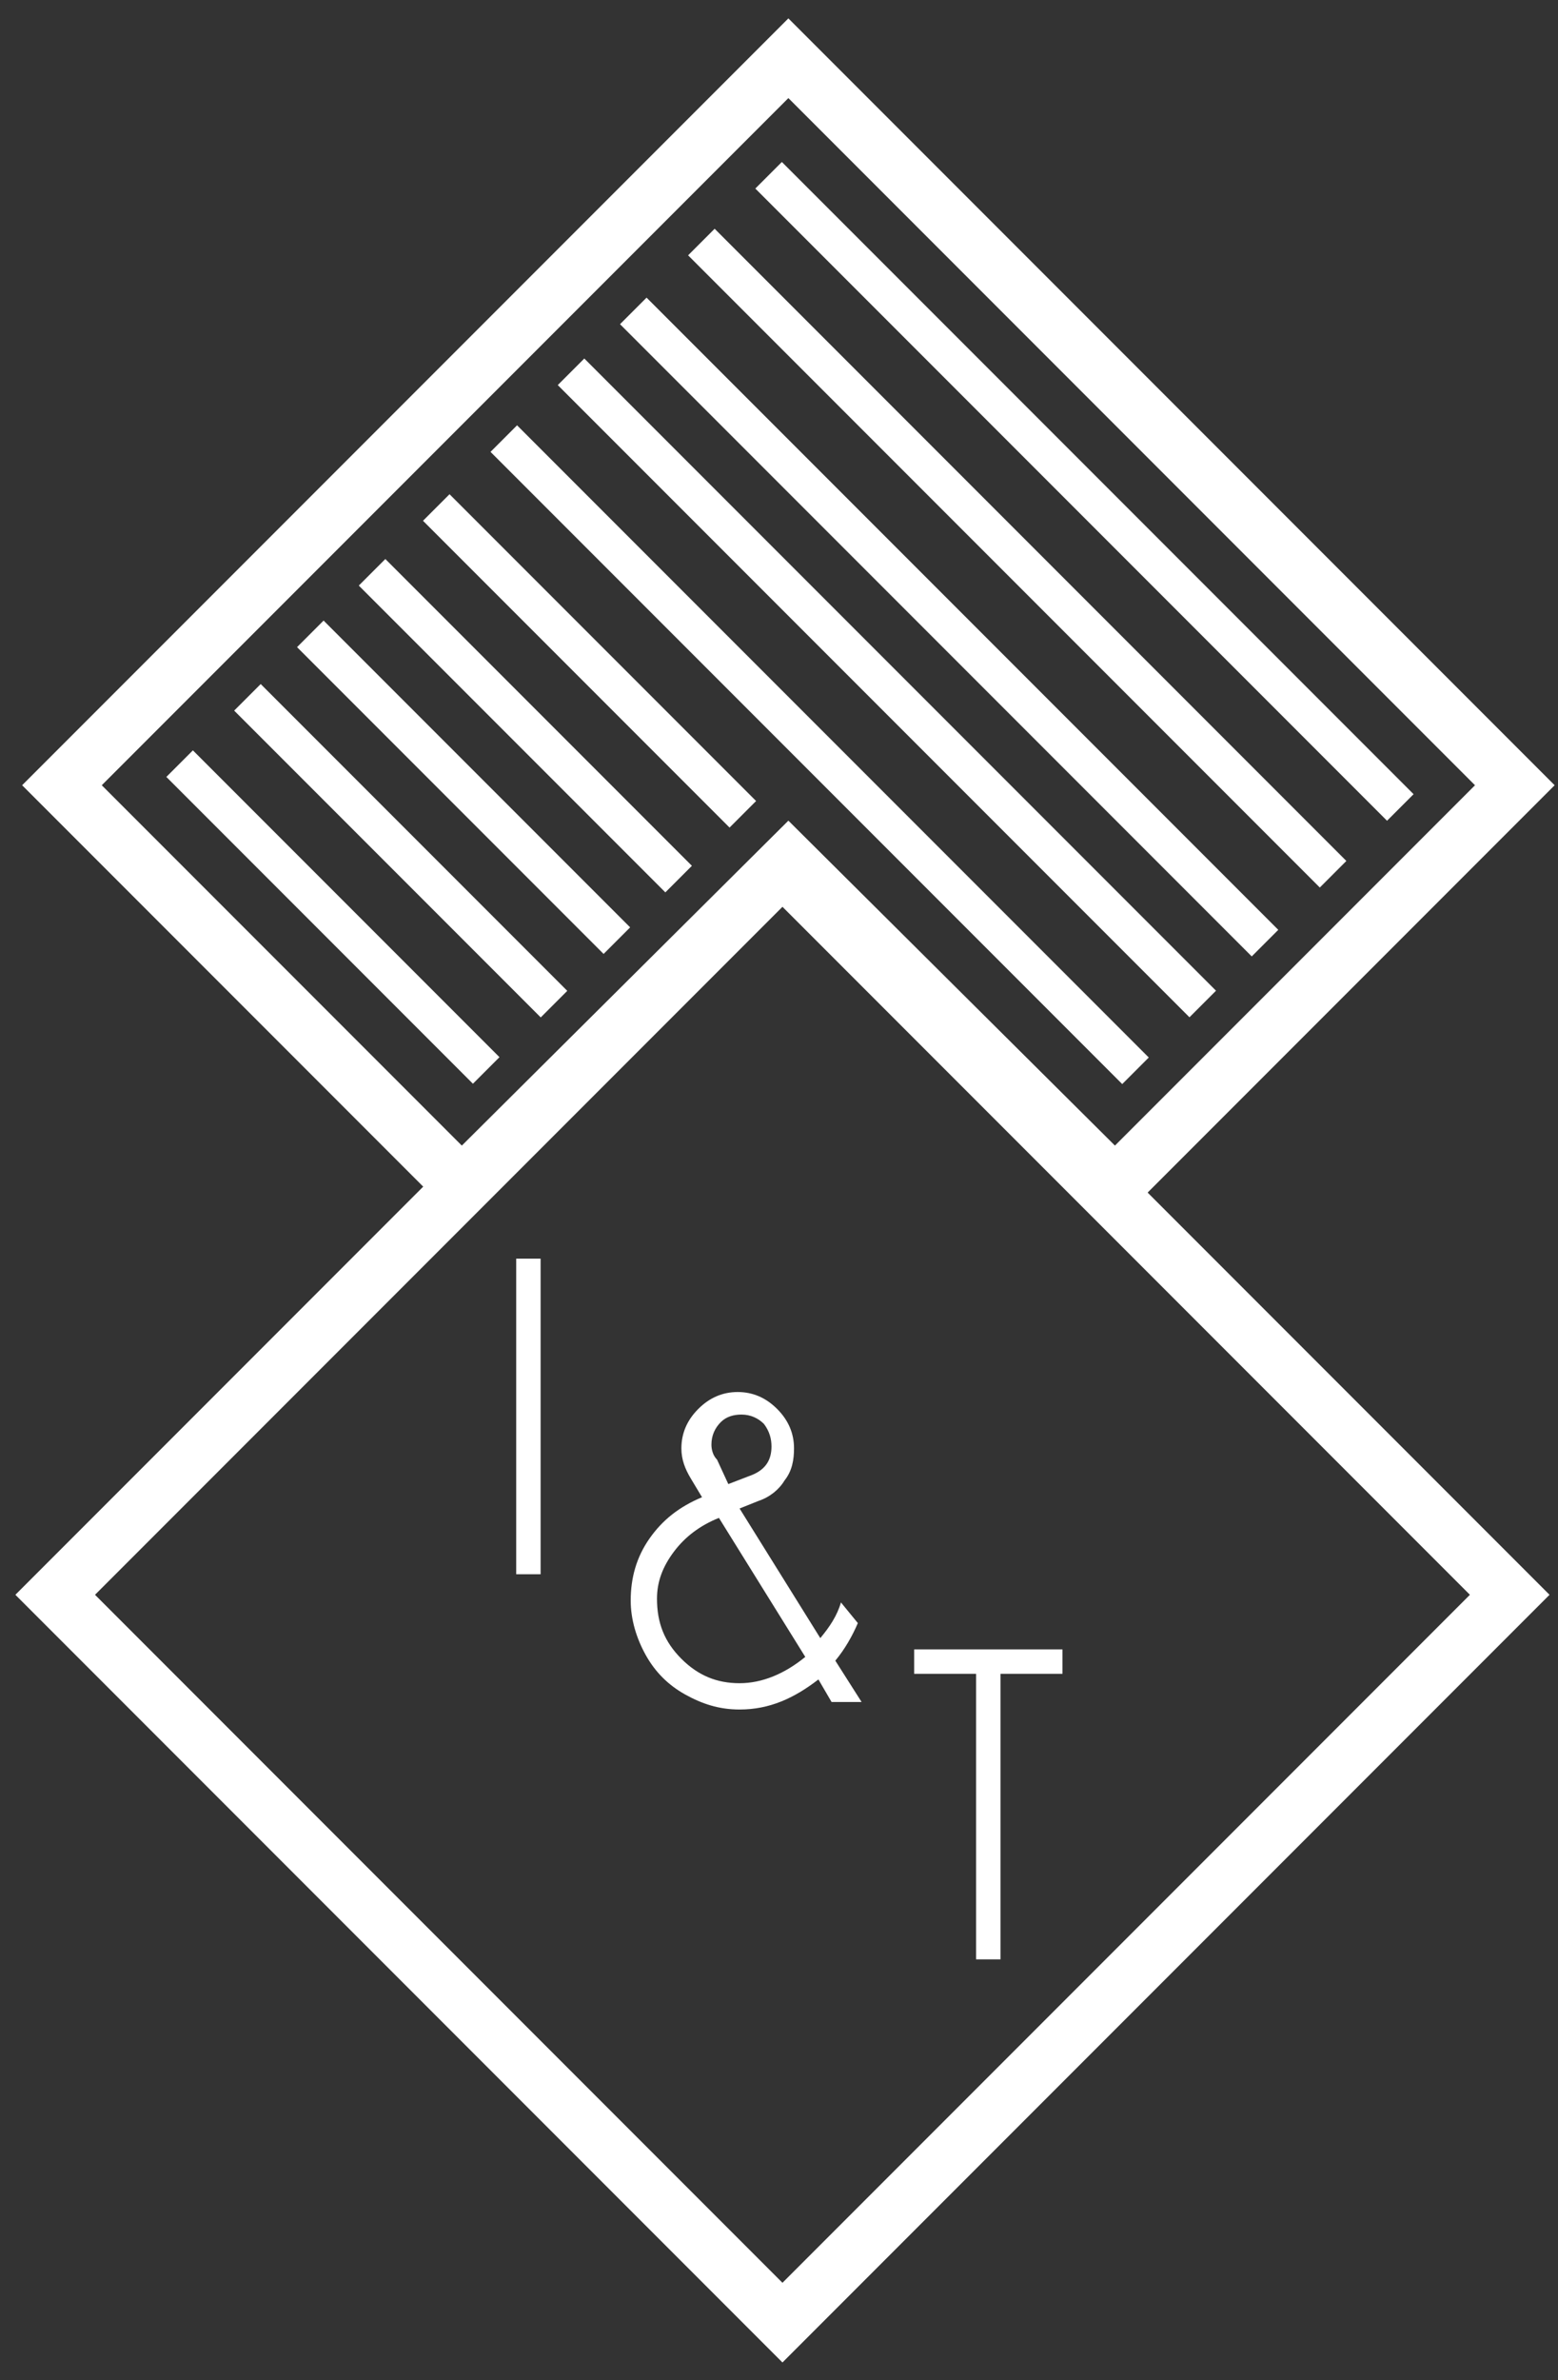 <?xml version="1.0" encoding="utf-8"?>
<!-- Generator: Adobe Illustrator 20.1.0, SVG Export Plug-In . SVG Version: 6.00 Build 0)  -->
<svg version="1.1" id="Layer_1" xmlns="http://www.w3.org/2000/svg" xmlns:xlink="http://www.w3.org/1999/xlink" x="0px" y="0px"
	 viewBox="0 0 83 126.7" style="enable-background:new 0 0 83 126.7;" xml:space="preserve">
<rect x="0" y="0" width="83" height="126.7" fill="#333333" stroke="none"/>
<style type="text/css">
	.st0{fill:none;stroke:#fff;stroke-width:3;stroke-miterlimit:10;}
	.st1{fill:#fff;}
</style>
<g>
	<polygon class="st0" points="42,45.8 59.4,63.1 80.7,41.8 42,3.1 3.3,41.8 24.6,63.1 	"/>
	<path class="st1" d="M27.5,83.8V67h1.3v16.8H27.5z"/>
	<path class="st1" d="M43.6,89.4c-1.3,1-2.6,1.6-4.2,1.6c-1.1,0-2-0.3-2.9-0.8c-0.9-0.5-1.6-1.2-2.1-2.1c-0.5-0.9-0.8-1.9-0.8-2.9
		c0-1.2,0.3-2.3,1-3.3c0.7-1,1.6-1.7,2.8-2.2l-0.6-1c-0.3-0.5-0.5-1-0.5-1.6c0-0.8,0.3-1.5,0.9-2.1c0.6-0.6,1.3-0.9,2.1-0.9
		s1.5,0.3,2.1,0.9c0.6,0.6,0.9,1.3,0.9,2.1c0,0.6-0.1,1.2-0.5,1.7c-0.3,0.5-0.8,0.9-1.4,1.1l-1,0.4l4.3,6.9c0.5-0.6,0.9-1.2,1.1-1.9
		l0.9,1.1c-0.3,0.7-0.7,1.4-1.2,2l1.4,2.2h-1.6L43.6,89.4z M42.9,88.2l-4.6-7.4c-1,0.4-1.8,1-2.4,1.8c-0.6,0.8-0.9,1.6-0.9,2.5
		c0,1.3,0.4,2.3,1.3,3.2s1.9,1.3,3.1,1.3S41.8,89.1,42.9,88.2z M38.8,79l1.3-0.5c0.7-0.3,1-0.8,1-1.5c0-0.4-0.1-0.8-0.4-1.2
		c-0.3-0.3-0.7-0.5-1.2-0.5c-0.4,0-0.8,0.1-1.1,0.4c-0.3,0.3-0.5,0.7-0.5,1.2c0,0.3,0.1,0.6,0.3,0.8L38.8,79z"/>
	<path class="st1" d="M53.3,89.1v15.2H52V89.1h-3.3v-1.3h7.9v1.3H53.3z"/>
</g>
<rect x="14.3" y="57.5" transform="matrix(0.707 -0.707 0.707 0.707 -47.822 54.351)" class="st0" width="54.8" height="54.8"/>
<rect x="56.7" y="2.3" transform="matrix(-0.707 0.707 -0.707 -0.707 117.019 3.815)" class="st1" width="2" height="47.6"/>
<rect x="53.1" y="5.9" transform="matrix(-0.707 0.707 -0.707 -0.707 113.438 12.46)" class="st1" width="2" height="47.6"/>
<rect x="49.5" y="9.5" transform="matrix(-0.707 0.707 -0.707 -0.707 109.811 21.217)" class="st1" width="2" height="47.6"/>
<rect x="46.3" y="12.8" transform="matrix(-0.707 0.707 -0.707 -0.707 106.565 29.053)" class="st1" width="2" height="47.6"/>
<rect x="42.7" y="16.4" transform="matrix(-0.707 0.707 -0.707 -0.707 102.983 37.699)" class="st1" width="2" height="47.6"/>
<rect x="30.4" y="23.6" transform="matrix(-0.707 0.707 -0.707 -0.707 78.458 37.832)" class="st1" width="2" height="23.1"/>
<rect x="27" y="27" transform="matrix(-0.707 0.707 -0.707 -0.707 75.038 46.089)" class="st1" width="2" height="23.1"/>
<rect x="23.7" y="30.3" transform="matrix(-0.707 0.707 -0.707 -0.707 71.748 54.032)" class="st1" width="2" height="23.1"/>
<rect x="20.2" y="33.7" transform="matrix(-0.707 0.707 -0.707 -0.707 68.328 62.289)" class="st1" width="2" height="23.1"/>
<rect x="16.7" y="37.3" transform="matrix(-0.707 0.707 -0.707 -0.707 64.786 70.839)" class="st1" width="2" height="23.1"/>
</svg>
